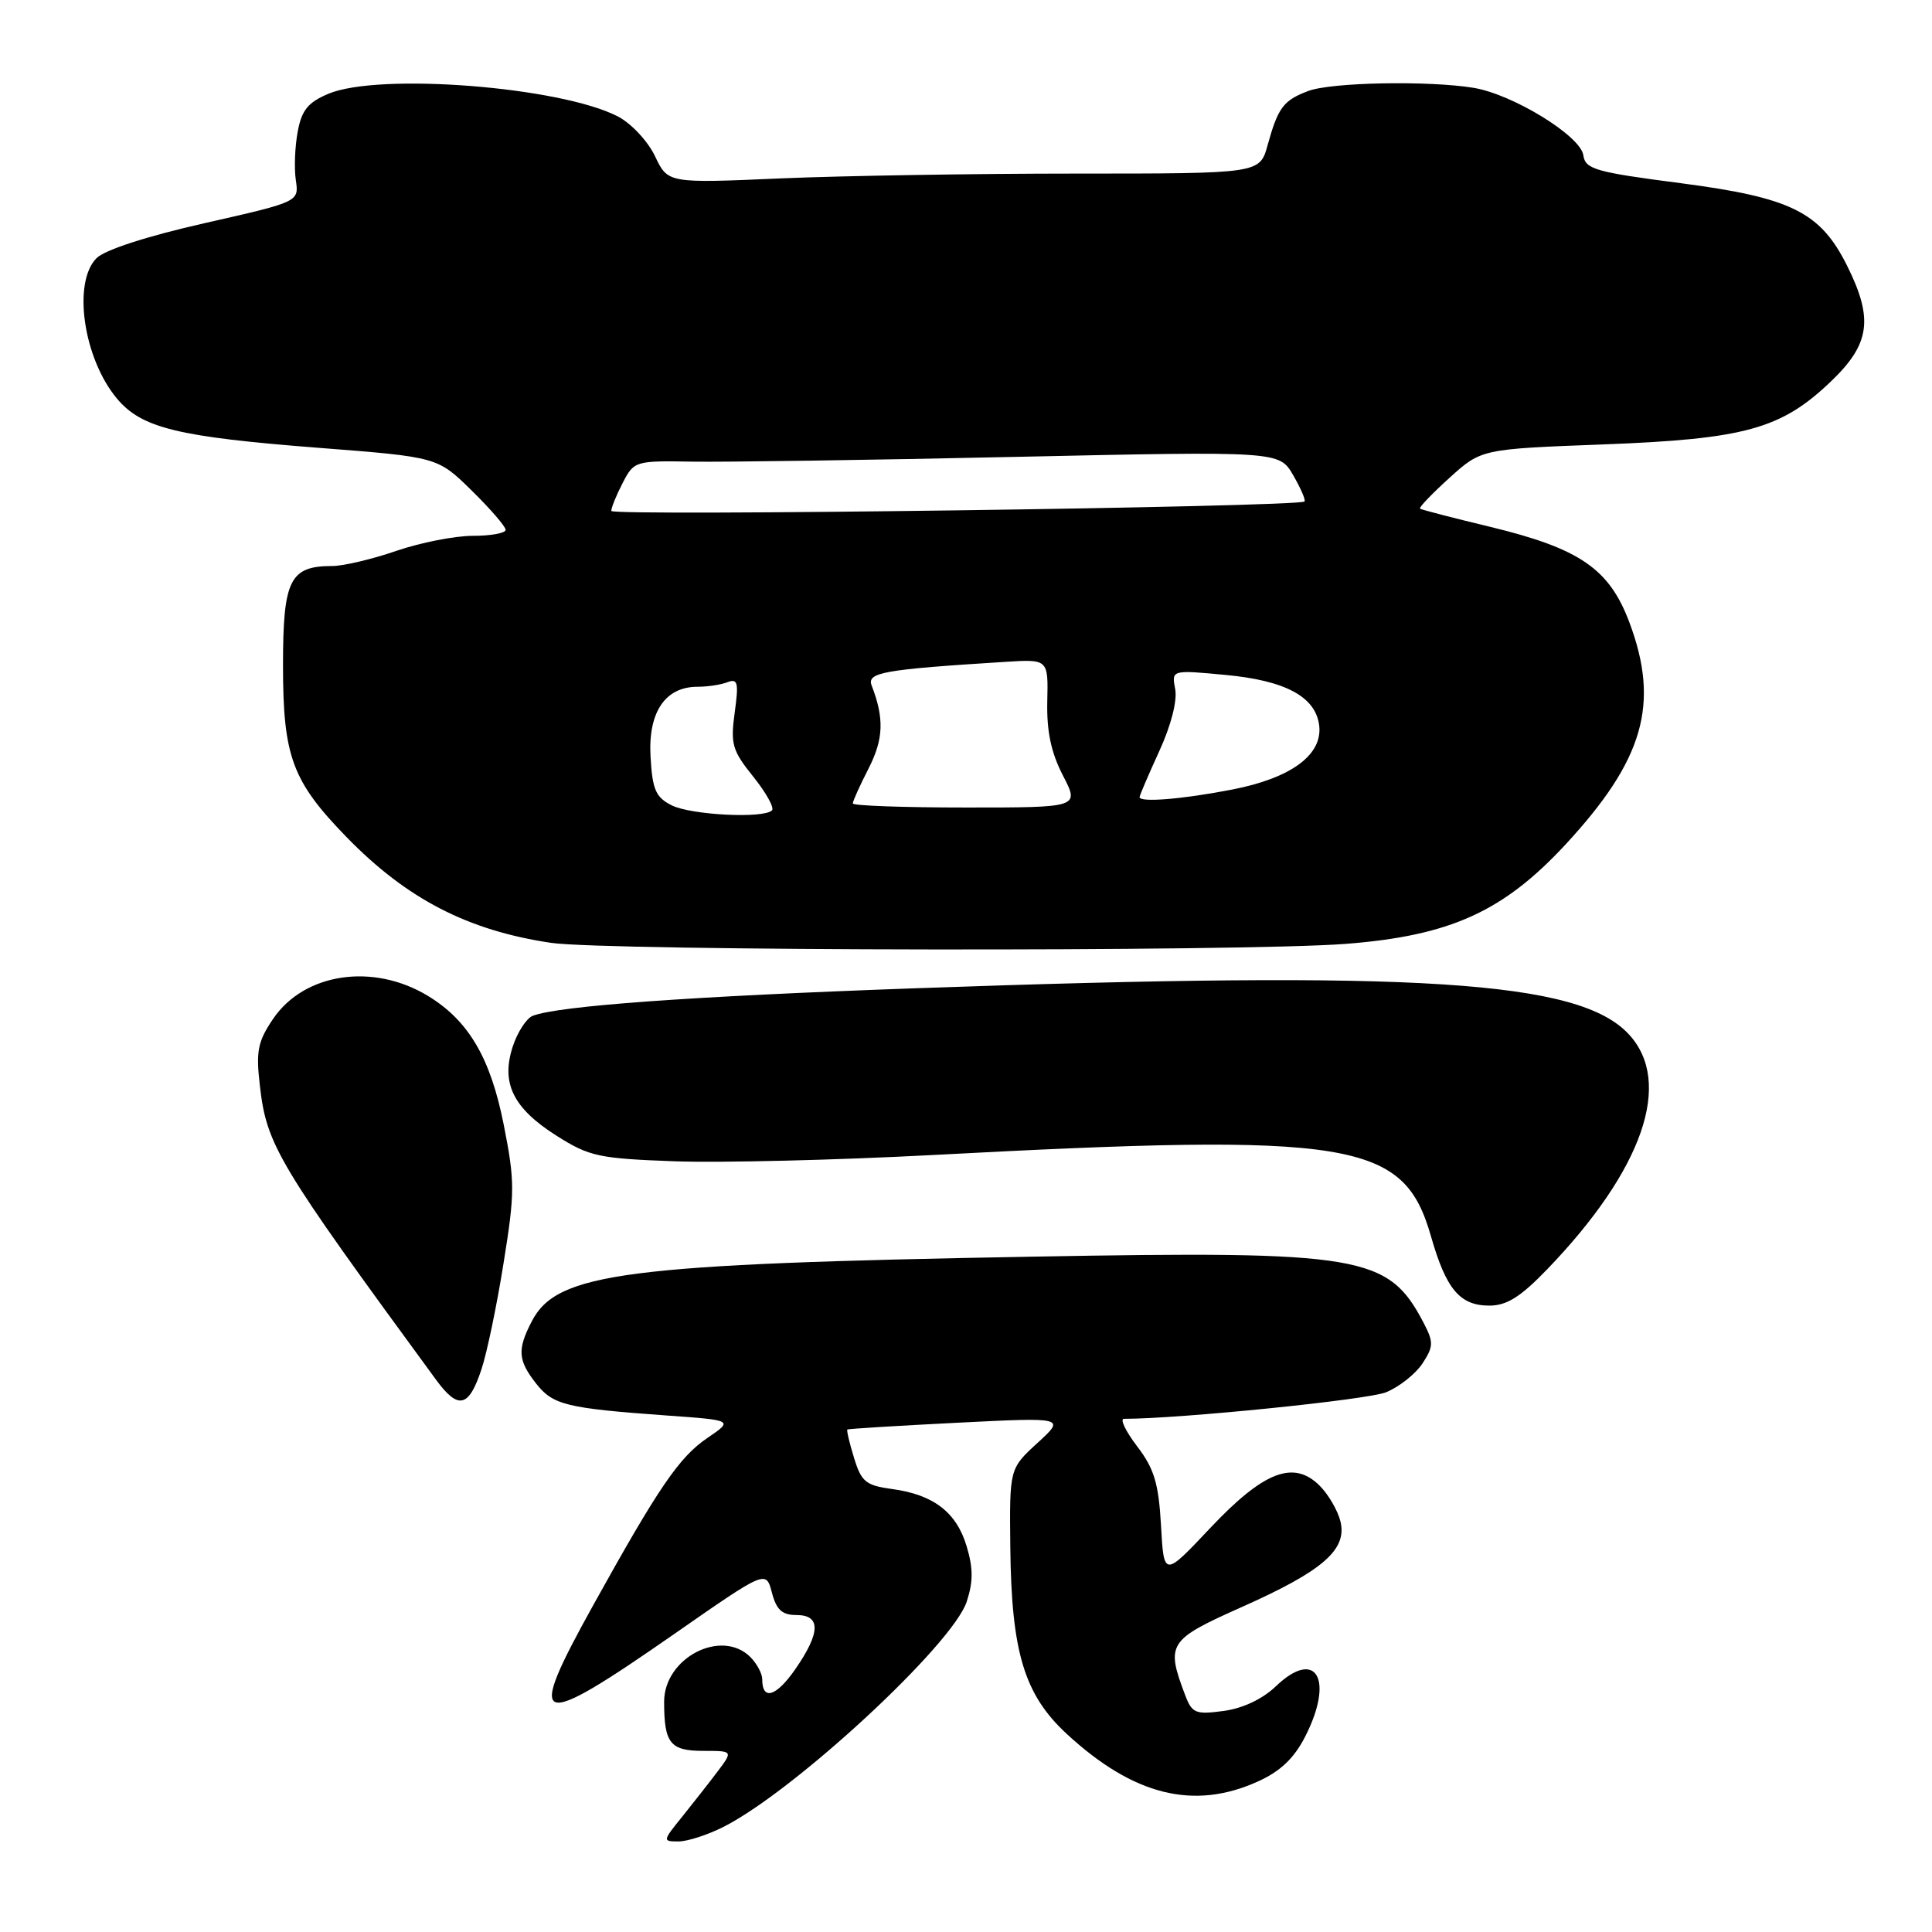 <?xml version="1.0" encoding="UTF-8" standalone="no"?>
<!DOCTYPE svg PUBLIC "-//W3C//DTD SVG 1.1//EN" "http://www.w3.org/Graphics/SVG/1.1/DTD/svg11.dtd" >
<svg xmlns="http://www.w3.org/2000/svg" xmlns:xlink="http://www.w3.org/1999/xlink" version="1.1" viewBox="0 0 256 256">
 <g >
 <path fill="currentColor"
d=" M 95.93 242.04 C 105.39 237.21 126.21 217.92 128.09 212.24 C 128.96 209.59 128.96 207.80 128.08 204.87 C 126.73 200.37 123.67 198.03 118.17 197.30 C 114.73 196.83 114.13 196.34 113.17 193.19 C 112.56 191.22 112.16 189.52 112.28 189.42 C 112.40 189.32 118.95 188.92 126.84 188.52 C 141.18 187.80 141.18 187.80 137.47 191.20 C 133.76 194.60 133.76 194.60 133.87 205.01 C 134.02 218.94 135.72 224.57 141.39 229.79 C 150.21 237.92 158.21 239.90 166.69 236.05 C 169.66 234.71 171.48 232.97 172.94 230.11 C 176.83 222.50 174.39 218.33 169.05 223.45 C 167.29 225.13 164.68 226.37 162.14 226.71 C 158.43 227.21 157.96 227.01 157.07 224.69 C 154.45 217.80 154.77 217.30 164.50 212.96 C 175.29 208.16 178.55 205.33 177.61 201.57 C 177.25 200.13 176.01 198.01 174.87 196.87 C 171.42 193.42 167.46 194.95 160.36 202.47 C 154.22 208.99 154.22 208.99 153.84 202.13 C 153.52 196.54 152.94 194.61 150.67 191.64 C 149.15 189.64 148.36 188.00 148.93 188.00 C 156.34 188.00 181.27 185.47 183.67 184.48 C 185.42 183.76 187.58 182.04 188.49 180.66 C 189.95 178.42 189.97 177.85 188.66 175.33 C 183.97 166.32 180.54 165.73 137.00 166.51 C 82.67 167.48 73.80 168.63 70.46 175.09 C 68.52 178.84 68.62 180.24 71.04 183.33 C 73.28 186.17 75.02 186.60 88.34 187.56 C 97.18 188.19 97.18 188.19 93.73 190.54 C 90.00 193.07 87.28 197.06 78.63 212.65 C 69.55 229.02 70.76 229.44 89.50 216.40 C 101.50 208.05 101.50 208.05 102.28 211.03 C 102.88 213.31 103.63 214.00 105.53 214.00 C 108.79 214.00 108.74 216.32 105.38 221.18 C 102.85 224.82 101.00 225.39 101.00 222.51 C 101.00 221.76 100.29 220.44 99.43 219.57 C 95.59 215.74 88.00 219.67 88.00 225.49 C 88.00 230.99 88.80 232.00 93.18 232.00 C 97.14 232.00 97.14 232.00 95.07 234.75 C 93.93 236.26 91.81 238.96 90.37 240.75 C 87.79 243.94 87.78 244.00 89.91 244.00 C 91.10 244.00 93.81 243.12 95.93 242.04 Z  M 63.79 181.46 C 64.51 179.32 65.83 172.99 66.72 167.40 C 68.23 158.02 68.24 156.59 66.75 149.05 C 65.00 140.19 62.10 135.25 56.72 131.97 C 49.46 127.56 40.34 128.90 36.19 135.00 C 34.16 138.00 33.90 139.27 34.43 143.82 C 35.33 151.76 36.73 154.09 57.76 182.80 C 60.72 186.84 62.11 186.53 63.79 181.46 Z  M 205.01 168.19 C 217.71 155.00 221.74 143.39 215.81 137.03 C 209.19 129.92 188.09 128.57 121.04 130.96 C 91.46 132.02 74.05 133.28 70.59 134.60 C 69.77 134.92 68.58 136.74 67.95 138.65 C 66.35 143.51 67.98 146.84 73.76 150.50 C 78.11 153.25 79.33 153.51 89.49 153.88 C 95.54 154.09 110.85 153.72 123.50 153.05 C 179.38 150.08 185.99 151.16 189.61 163.81 C 191.62 170.84 193.44 173.00 197.34 173.00 C 199.65 173.00 201.47 171.86 205.01 168.19 Z  M 178.29 125.07 C 192.13 124.00 199.18 120.81 207.44 111.90 C 217.81 100.69 219.95 93.28 215.91 82.49 C 213.24 75.36 209.34 72.68 197.42 69.80 C 192.51 68.62 188.35 67.54 188.16 67.40 C 187.97 67.27 189.73 65.43 192.05 63.33 C 196.28 59.50 196.28 59.50 212.39 58.89 C 231.21 58.18 236.03 56.85 242.62 50.53 C 247.80 45.58 248.26 42.24 244.75 35.21 C 241.20 28.09 237.34 26.18 222.68 24.27 C 211.36 22.80 210.06 22.42 209.80 20.57 C 209.43 18.00 200.48 12.51 195.27 11.64 C 189.28 10.66 176.39 10.90 173.34 12.06 C 170.04 13.31 169.35 14.25 167.96 19.25 C 166.92 23.00 166.92 23.00 142.62 23.00 C 129.25 23.00 111.61 23.29 103.41 23.64 C 88.50 24.29 88.50 24.29 86.79 20.69 C 85.84 18.70 83.64 16.35 81.87 15.43 C 74.25 11.49 50.26 9.61 43.53 12.42 C 40.82 13.56 39.98 14.58 39.45 17.43 C 39.08 19.40 38.96 22.30 39.20 23.88 C 39.62 26.74 39.62 26.74 27.11 29.57 C 19.50 31.29 13.89 33.11 12.80 34.20 C 9.58 37.42 11.05 47.52 15.51 52.83 C 18.79 56.73 23.58 57.89 42.24 59.34 C 57.98 60.56 57.98 60.56 62.49 64.99 C 64.97 67.42 67.00 69.77 67.00 70.21 C 67.00 70.64 65.05 71.00 62.66 71.00 C 60.27 71.00 55.70 71.90 52.50 73.00 C 49.30 74.10 45.49 75.00 44.03 75.00 C 38.40 75.00 37.50 76.81 37.50 88.17 C 37.50 100.25 38.71 103.52 45.96 110.96 C 53.90 119.11 61.98 123.29 73.00 124.93 C 80.28 126.02 164.52 126.13 178.29 125.07 Z  M 89.00 106.71 C 86.89 105.65 86.45 104.64 86.20 100.28 C 85.86 94.39 88.13 91.00 92.42 91.00 C 93.75 91.00 95.55 90.73 96.41 90.39 C 97.76 89.88 97.90 90.46 97.35 94.43 C 96.78 98.60 97.03 99.46 99.81 102.91 C 101.51 105.03 102.63 107.04 102.29 107.38 C 101.18 108.49 91.57 108.00 89.00 106.71 Z  M 113.00 106.46 C 113.00 106.16 113.94 104.07 115.10 101.81 C 117.08 97.92 117.18 95.19 115.50 90.84 C 114.83 89.10 117.05 88.71 133.20 87.70 C 138.90 87.34 138.90 87.34 138.77 92.92 C 138.68 96.91 139.27 99.71 140.84 102.75 C 143.04 107.00 143.04 107.00 128.02 107.00 C 119.76 107.00 113.00 106.76 113.00 106.46 Z  M 151.00 105.62 C 151.00 105.41 152.17 102.68 153.60 99.55 C 155.17 96.14 156.01 92.85 155.72 91.32 C 155.23 88.76 155.23 88.76 162.37 89.43 C 170.34 90.17 174.33 92.33 174.80 96.13 C 175.27 100.02 171.08 103.10 163.27 104.62 C 156.61 105.91 151.00 106.36 151.00 105.62 Z  M 81.00 67.70 C 81.00 67.26 81.68 65.58 82.52 63.97 C 84.01 61.09 84.17 61.04 91.77 61.17 C 96.02 61.24 115.25 60.96 134.50 60.54 C 169.50 59.78 169.50 59.78 171.35 62.96 C 172.36 64.71 173.04 66.28 172.85 66.45 C 172.03 67.19 81.00 68.43 81.00 67.70 Z "/>
</g>
</svg>
